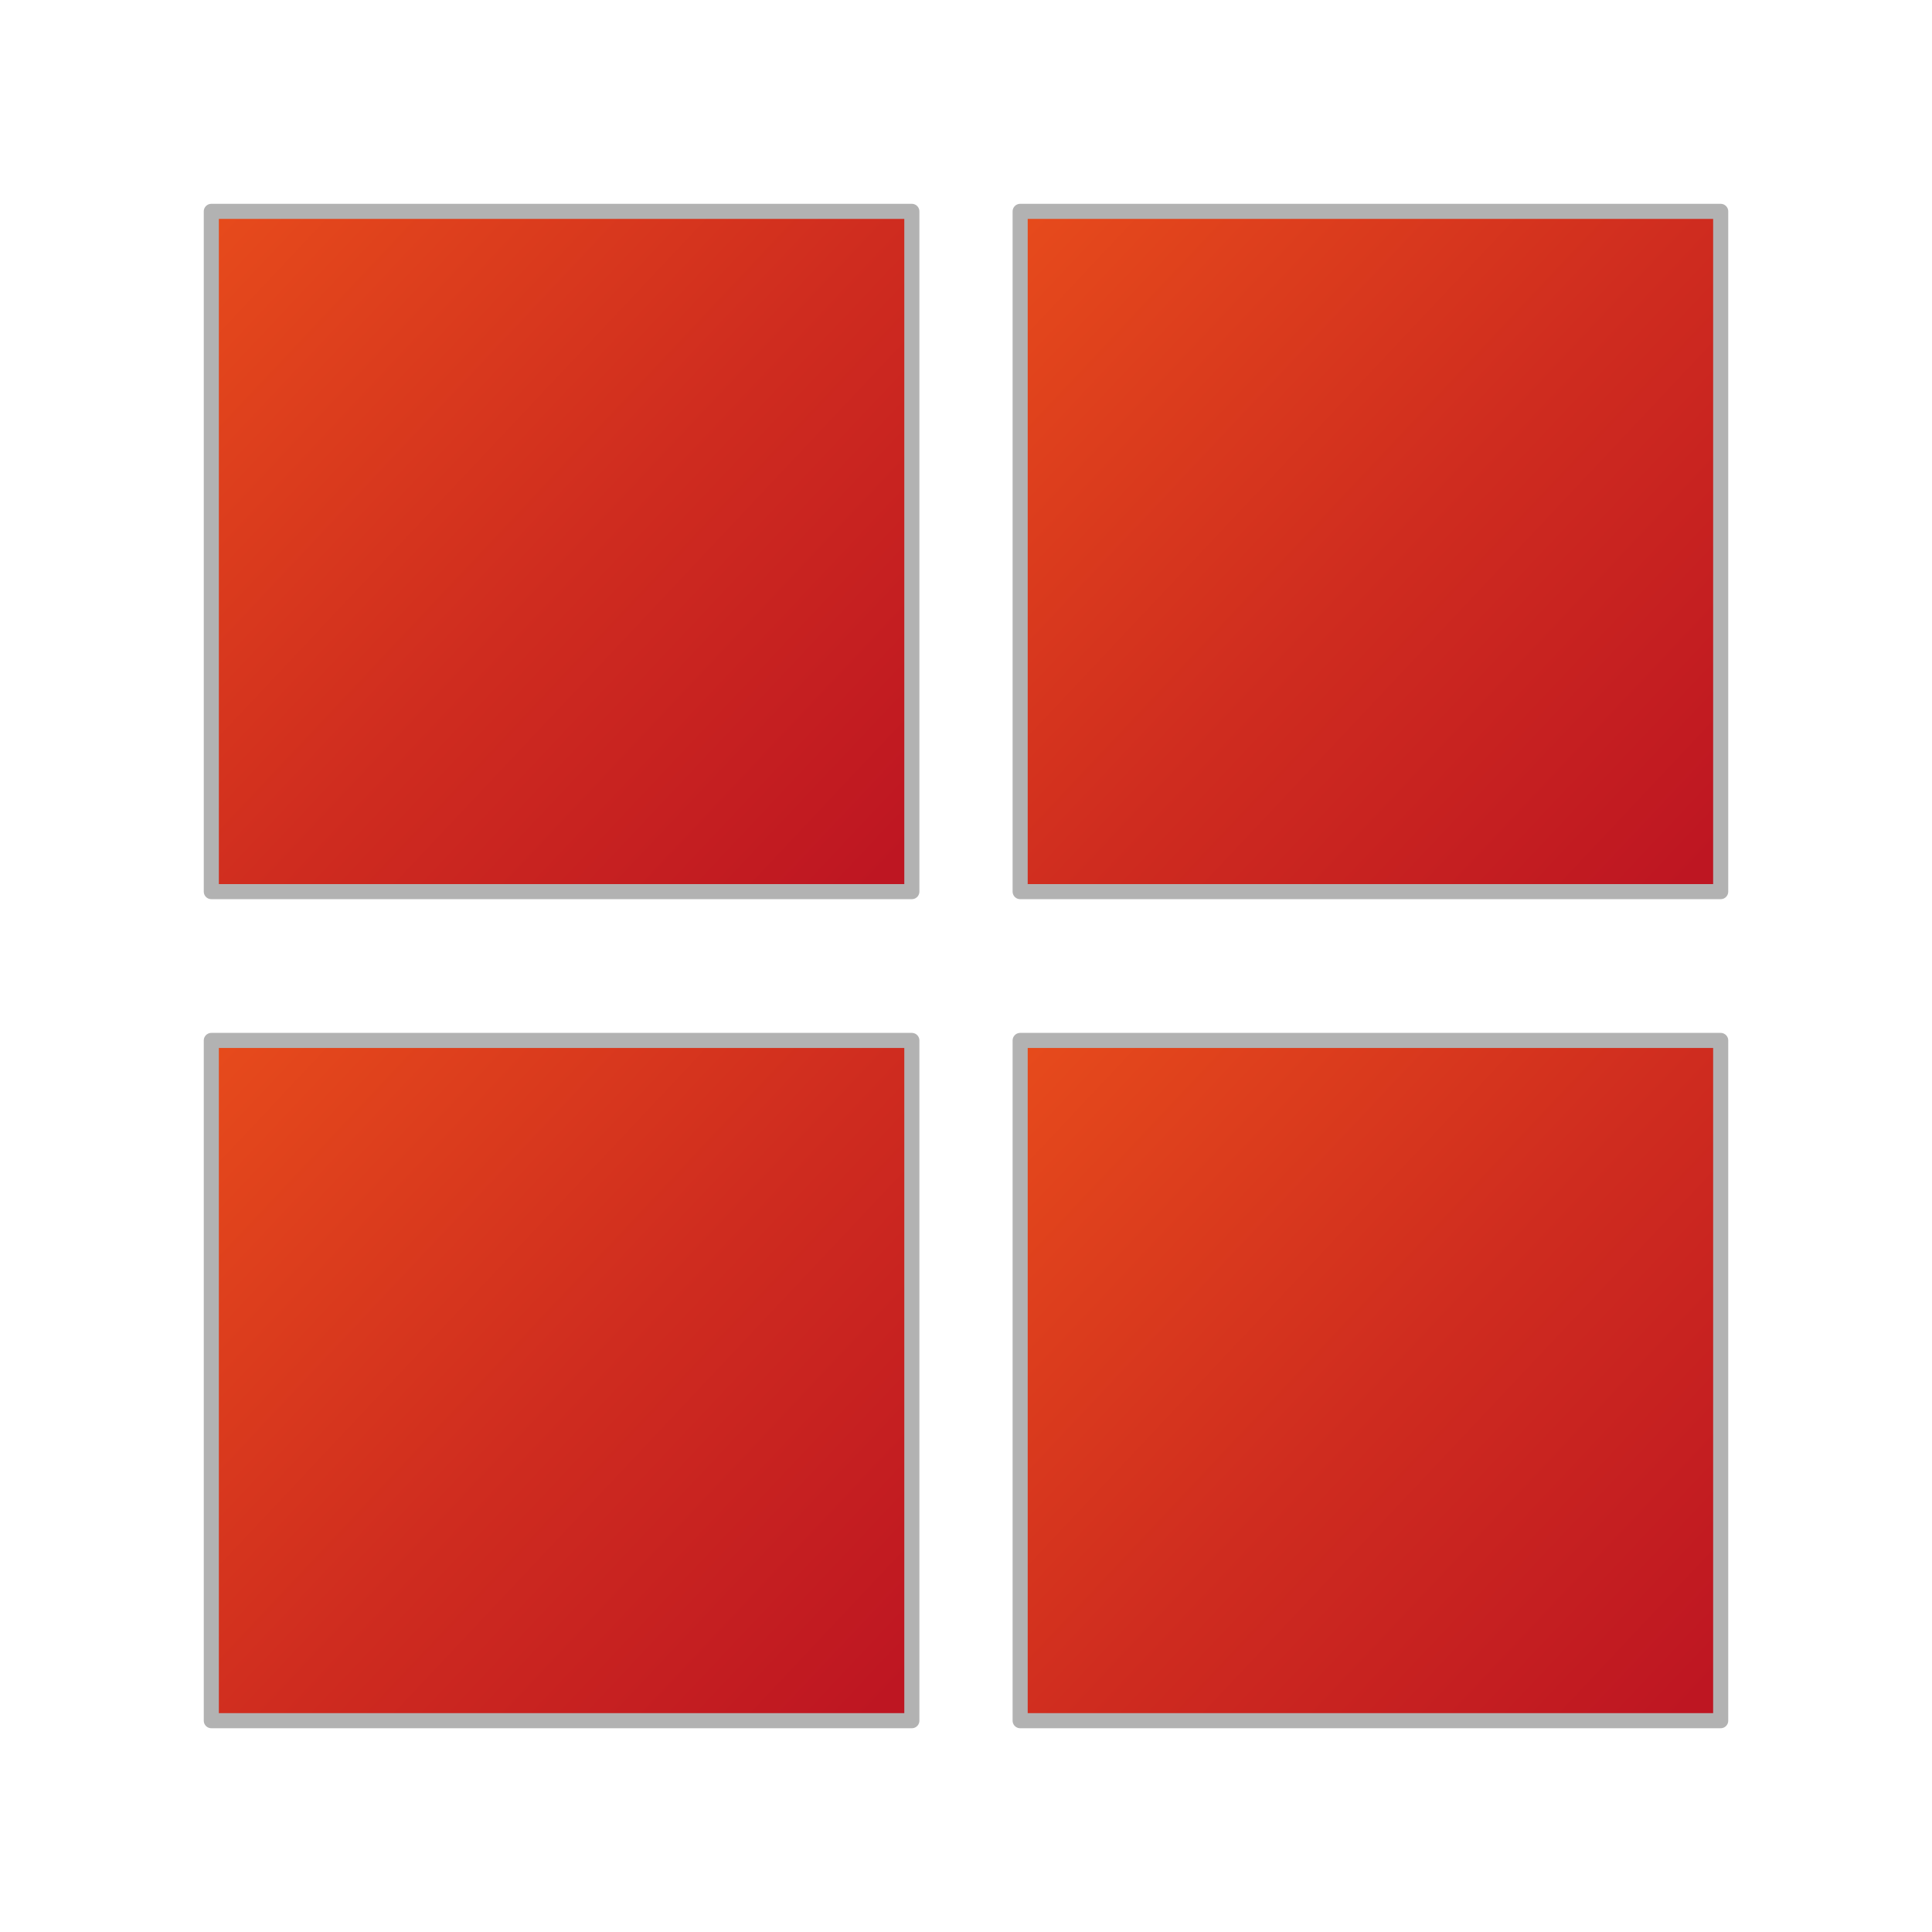 <?xml version="1.0" encoding="utf-8"?>
<!-- Generator: Adobe Illustrator 15.0.0, SVG Export Plug-In . SVG Version: 6.00 Build 0)  -->
<!DOCTYPE svg PUBLIC "-//W3C//DTD SVG 1.1//EN" "http://www.w3.org/Graphics/SVG/1.1/DTD/svg11.dtd">
<svg version="1.1" id="Layer_1" xmlns="http://www.w3.org/2000/svg" xmlns:xlink="http://www.w3.org/1999/xlink" x="0px" y="0px"
	 width="32px" height="32px" viewBox="0 0 32 32" enable-background="new 0 0 32 32" xml:space="preserve">
<linearGradient id="SVGID_1_" gradientUnits="userSpaceOnUse" x1="2.818" y1="3.031" x2="15.794" y2="15.246">
	<stop  offset="0" style="stop-color:#E94E1B"/>
	<stop  offset="0.514" style="stop-color:#CF2C1F"/>
	<stop  offset="0.923" style="stop-color:#BE1622"/>
</linearGradient>
<rect x="3.5" y="3.501" fill="url(#SVGID_1_)" stroke="#B2B2B2" stroke-width="0.25" stroke-linejoin="round" stroke-miterlimit="10" width="11.603" height="11.267"/>
<linearGradient id="SVGID_2_" gradientUnits="userSpaceOnUse" x1="16.215" y1="3.031" x2="29.192" y2="15.246">
	<stop  offset="0" style="stop-color:#E94E1B"/>
	<stop  offset="0.514" style="stop-color:#CF2C1F"/>
	<stop  offset="0.923" style="stop-color:#BE1622"/>
</linearGradient>
<rect x="16.897" y="3.501" fill="url(#SVGID_2_)" stroke="#B2B2B2" stroke-width="0.25" stroke-linejoin="round" stroke-miterlimit="10" width="11.603" height="11.267"/>
<linearGradient id="SVGID_3_" gradientUnits="userSpaceOnUse" x1="2.818" y1="16.764" x2="15.794" y2="28.979">
	<stop  offset="0" style="stop-color:#E94E1B"/>
	<stop  offset="0.514" style="stop-color:#CF2C1F"/>
	<stop  offset="0.923" style="stop-color:#BE1622"/>
</linearGradient>
<rect x="3.5" y="17.233" fill="url(#SVGID_3_)" stroke="#B2B2B2" stroke-width="0.25" stroke-linejoin="round" stroke-miterlimit="10" width="11.603" height="11.267"/>
<linearGradient id="SVGID_4_" gradientUnits="userSpaceOnUse" x1="16.215" y1="16.763" x2="29.191" y2="28.979">
	<stop  offset="0" style="stop-color:#E94E1B"/>
	<stop  offset="0.514" style="stop-color:#CF2C1F"/>
	<stop  offset="0.923" style="stop-color:#BE1622"/>
</linearGradient>
<rect x="16.897" y="17.233" fill="url(#SVGID_4_)" stroke="#B2B2B2" stroke-width="0.25" stroke-linejoin="round" stroke-miterlimit="10" width="11.603" height="11.267"/>
</svg>
